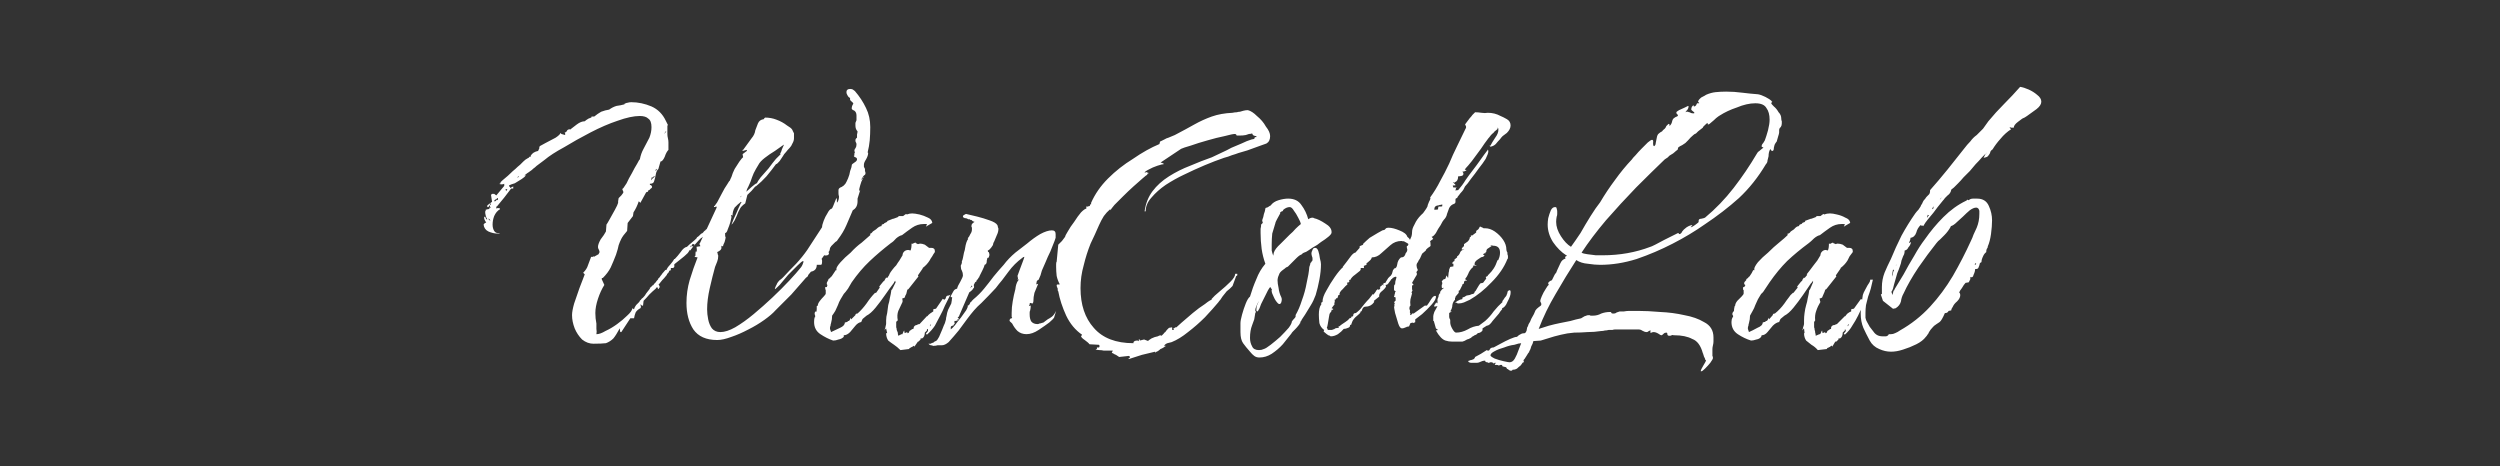 <svg version="1.2" xmlns="http://www.w3.org/2000/svg" viewBox="0 0 472 88" width="472" height="88">
	<rect x="0" y="0" width="472" height="88" fill="#333333" stroke="none"/>
	<title>template</title>
	<style>
		.s0 { fill: #ffffff } 
	</style>
	<path id="WanCodeLab" class="s0" aria-label="WanCodeLab"  d="m112.1 64.9q-1.2 0-2.2-0.8-0.9-0.9-1.4-2.1-0.5-1.3-0.5-2.5 0-0.8 0.4-2.2 0.5-1.4 1-2.9 0.6-1.5 1-2.6l-0.3-0.3q0.7-0.7 0.9-1.4l0.6-1.6h0.1q0.1 0 0.2 0 0.1-0.1 0.2-0.1 0.1 0 0 0.1l0.9-0.5q0.2-0.4 0.2-0.4 0-0.2-0.2-0.6-0.1-0.1-0.1-0.4 0-0.5 0.5-1.4 0.7-0.9 1-1.5l0.1-1.3q0.1-0.1 0.6-1 0.5-0.9 1-1.8 0.5-0.9 0.6-1.3v-0.3l0.1-0.6q0.1-0.1 0.5-0.5 0.4-0.5 0.4-0.6 0-0.1-0.1-0.3-0.1-0.2-0.1-0.3 0-0.1 0.1-0.1l0.1-0.1q0.1-0.1 0.6-0.9 0.4-0.9 1-1.9 0.5-1 1-1.8 0.4-0.8 0.5-0.8 0.2-1.1 0.7-2 0.6-1.1 1.1-2.1 0.4-1 0.4-2 0-1.2-0.6-1.6-0.5-0.5-1.6-0.5-1.7 0-4.2 0.9-2.4 0.8-5.1 2.2-2.7 1.4-5 2.8-2.4 1.3-3.7 2.4l-1.2 0.9q-0.3 0.2-0.6 0.5-0.3 0.2-0.6 0.5l-0.7 0.5q-0.2 0.1-0.4 0.3-0.2 0.1-0.3 0.2h0.3q-0.2 0.3-0.8 0.7-0.6 0.4-1.3 0.8-0.7 0.2-1.1 0.4l0.1 0.3h0.1v0.2l0.6-0.3v0.4h-0.4l-1.3 1.7-1.4 1.7h-0.1v0.4q0.1-0.1 0.2-0.1 0.2 0 0.3 0 0.2 0 0.2 0.2-0.7 0.4-1.1 1.3-0.3 0.8-0.3 1.6 0 0.7 0.3 1.2 0.3 0.5 1 0.4v0.1h-0.4q-0.8 0-1.7-0.4-0.8-0.4-0.9-1.3 0.1-0.2 0.3-0.3l0.2-0.1q-0.4-0.5-0.4-0.9 0-0.2 0.2-0.2l0.2 0.5h0.2q-0.2-0.3-0.3-0.7-0.1-0.4-0.1-0.7 0-0.1 0.1-0.2v-0.2l0.4-0.1q0.4 0 0.3-0.3h0.3l-0.2-0.2v-0.2q0-0.2 0.2-0.2v-0.2l-0.2 0.1v0.2l-0.3 0.4h-0.2v-0.3l0.1-0.1 0.8-0.6-0.2-1.3 0.2-0.2h0.4l0.4 0.3 1.5-1.8v-0.4q-0.2 0.1-0.4 0.1-0.1 0-0.2 0-0.3 0-0.3-0.1l0.2-0.1v-0.2q0.4-0.4 0.9-0.8 0.5-0.4 0.9-0.8 0.5-0.5 1-0.9 0.4-0.4 0.9-0.8 0.3-0.3 0.6-0.6 0.4-0.4 0.8-0.6l0.2-0.1q0 0 0.1-0.1 0-0.1 0.1-0.1h0.2v-0.2q0.4-0.7 1.4-0.9 0.1-0.3 0.2-0.4 0-0.3 0.1-0.5 0.2-0.1 1.1-0.6 1-0.5 1.9-1 0.9-0.6 0.9-0.9l0.2 0.2 0.7 0.2v-0.3q-0.1-0.2-0.1-0.2h0.1q0.2 0 0.4-0.4 0.2-0.2 0.5-0.2v0.1l1.3-1q0.8-0.6 1.5-0.6 0.2-0.2 0.7-0.5 0.6-0.2 0.6-0.3 0-0.1-0.1-0.1h0.6q0.6-0.5 1.3-0.9 0.8-0.3 1.5-0.4 0.7-0.5 1.4-0.7 0.8-0.1 1.5-0.3v-0.1q0.4-0.2 0.6-0.2 0.3-0.1 0.7-0.1 1.9 0 3.8 0.8 1.8 0.8 2.7 2.7l0.4 0.8q-0.1 0.1-0.1 0.2 0 0.1 0 0.2v0.5q0 0.4 0 0.8 0 0.4 0.1 0.8 0.1 0.4 0.1 0.8 0 0.4 0 0.8 0 0.5 0 0.6-0.4 0.4-0.7 1.3-0.4 0.9-0.8 0.9l-0.4 1.4q-0.4 0.4-0.5 1.1-0.1 0.6-0.3 1.2-0.1 0.5-0.8 0.5v0.2q0.4 0.1 0.4 0.4v0.1q-0.1 0.1-0.2 0.2-0.1 0-0.2 0.2-0.4 0.2-0.4 0.3 0 0.1 0.1 0.1l-0.4 0.1-1.1 2-0.3-0.3q-0.4 1.2-1 2.1l-0.1 0.7-1 1.3-0.1 1.5q-0.8 0.9-1.1 1.5-0.3 0.6-0.5 1.2-0.1 0.6-0.5 1.8-0.5 1.3-1 2.4-0.5 1-1.5 2-0.2-0.1-0.2 0.2l0.5 1.1q-0.7 1.1-1.2 2.6-0.5 1.5-0.5 2.7 0 1 0.2 2 0 0.5 0 1 0.1 0.5 0 1 0.7 0 1.7-0.6 1.1-0.5 2.2-1.3 1.1-0.8 1.9-1.6 0.9-0.8 1-1.4l0.3 0.2q0.1-0.4 0.4-0.8l0.6-0.6q0.1-0.3 0.3-0.4 0.1-0.2 0.4-0.4 0.4-0.4 0.6-0.8l0.7-0.9q0 0 0-0.1v-0.1h0.1l0.5-0.5v0.1q0.1-0.1 0.2-0.3 0.2-0.2 0.3-0.3 0.1-0.2 0.4-0.5 0.2-0.3 0.1-0.2v0.1-0.2h0.1q0.2-0.2 0.3-0.4 0.2-0.2 0.3-0.4l0.6-0.7q0.1-0.1 0.2 0 0.2-0.5 0.7-1 0.6-0.7 0.8-1.1h0.1q0.5-0.5 1.1-1.3 0.6-0.9 1.2-1 0.4-0.4 0.9-0.8 0.5-0.4 0.9-0.8l0.1-0.2q0.2-0.1 0.4-0.3 0.2-0.2 0.4-0.4h0.1q0.3-0.2 0.4-0.4 0.2-0.2 0.4-0.3l-0.1-0.1h0.1 0.1l1.9-4.1v-0.2l-0.5 0.1v-0.2h0.1q0.1-0.1 0.5-0.7 0.4-0.8 0.9-1.7 0.5-1 1-1.7 0.4-0.7 0.5-0.7 0-0.1 0.3-0.7 0.2-0.7 0.6-1.5 0.5-0.8 0.9-1.4 0.5-0.7 0.7-0.8l-0.1-0.6 0.8-0.6v-0.2q-0.1 0-0.4 0.1-0.1 0-0.4 0.1v-0.2h0.1l1.6-2.2q0.6-0.7 0.7-1.5 0.3-0.8 0.5-1.3 0.3-0.7 1.1-0.8l0.1-0.2h0.1v-0.1q1.2 0 2.2 0.4 1.1 0.4 2 1.1 0.1 0.1 0.3 0.2 0.2 0.1 0.3 0.2 0.4 0.3 0.5 0.7 0.1 0.1 0.1 0.2 0.1 0.1 0.1 0.2v0.9q0 0.5-0.3 1-0.2 0.5-0.5 0.8-0.4 0.4-0.7 0.8-0.4 0.4-0.6 0.8-0.2 0.3-0.6 0.9-0.5 0.6-0.7 0.6-0.8 1.1-1.8 2.3-0.9 1-2 1.9h-0.1q-0.7 0.9-1.5 1.6l-0.4 1.6-0.4 0.3q-0.1 0.1-0.4 0.4-0.1 0.1-0.5 0.9-0.3 0.8-0.7 1.6-0.4 0.7-0.6 0.8 0.4-1.1 0.9-2.1 0.4-1 0.9-2h0.1l-0.1-0.2-0.6 0.5-0.6 0.6q-0.4 0.7-0.4 1.5l-0.3-0.1v0.1q0.1 0.1 0.1 0.3 0 0.1-0.2 0.9-0.2 0.7-0.5 1.4-0.2 0.7-0.5 0.7v0.4q0 0.3 0.1 0.4 0 0.2-0.2 0.9-0.3 0.6-0.3 0.8h-0.1l-0.2-0.1q0 0.2 0 0.2v0.3q-0.1 0.4-0.8 0.7 0.1 0.2 0.1 0.4 0.1 0.2 0.1 0.3 0 0.6-0.2 1.1l-0.4 1q-0.5 1.8-1 4-0.5 2.2-0.5 4 0 0.9 0.2 1.9 0.2 1 0.7 1.7 0.6 0.7 1.6 0.7 1.2 0 2.8-0.9 1.7-1 3.5-2.5 1.8-1.5 3.5-3.1 1.8-1.7 3.2-3.2 1.4-1.5 2.2-2.5 0.1-0.1 0.3-0.5 0.2-0.5 0.2-0.6 0-0.1-0.1-0.1-0.2 0-1 0.8-0.8 0.8-1.8 1.8-0.9 1.1-1.6 1.9-0.8 0.8-0.9 0.8v-0.1q0-0.1 0.1-0.3 0.1-0.3 0.2-0.4 0.1-0.4 0.6-0.9 0.3-0.2 0.5-0.4 0.2-0.2 0.3-0.3 1.1-1.2 2.3-2.4 1.2-1.3 2.1-2.6l2.8-4.3q0-0.4 0.3-1.2 0.3-0.8 0.7-1.4 0.4-0.8 0.8-0.9 0.1 0 0.3-0.5 0.2-0.5 0.4-1 0.2-0.5 0.2-0.5 0.1 0.1 0.1 0.3 0 0.2 0 0.3v0.2q0 0 0.1 0 0 0 0 0 0.3-0.5 0.3-1.1-0.1-0.3-0.1-0.6 0-0.3 0-0.6 0-0.4 0.6-0.6 0.4-0.2 0.7-0.6 0.2-0.3 0.5-1 0.3-0.7 0.4-1.4 0.3-0.8 0.3-1v-0.1q0-0.2 0.5-0.5 0.5-0.3 0.5-0.6 0-0.3-0.3-0.4-0.3-0.1-0.3-0.3h0.1q0-0.3 0-0.4 0.1-0.2 0.1-0.3-0.1-0.1-0.1-0.2 0-0.3 0.2-0.5 0.2-0.3 0.2-0.7 0-0.3-0.1-0.4-0.1-0.1-0.1-0.4 0-0.3 0.3-0.5 0-0.3 0-0.6 0.1-0.4 0.1-0.6-0.4-0.4-0.4-1.1 0-0.3 0-0.5 0.1-0.3 0.2-0.5 0-0.2 0-0.5 0-0.2 0-0.4 0-0.6-0.4-0.9-0.5-0.2-0.5-0.4 0-0.5 0.3-0.9 0-0.2-0.4-0.5-0.3-0.2-0.2-0.6-0.3-0.1-0.5-0.5-0.2-0.3-0.2-0.6 0-0.6 0.7-0.6 0.3 0 0.5 0.1 0.3 0.2 0.4 0.3 1.3 1.5 2.1 3.2 0.8 1.6 0.8 3.6 0 1.3-0.1 2.5-0.1 1.1-0.4 2.3 0.1 0 0.1 0.1 0 0.5-0.4 1.2-0.4 0.6-0.4 1 0 0.2 0 0.4 0.1 0.2 0.2 0.4 0 0.2 0 0.4 0.1 0.2 0.1 0.4 0 0.2-0.1 0.3-0.2 0.1-0.4 0.4-0.2 0.3-0.3 0.5 0.1 0 0.1 0 0.1-0.1 0.2-0.1-0.3 0.4-0.5 1.2-0.2 0.7-0.2 0.9v0.1q0 0 0.1 0l0.1-0.1-0.5 1.6q0 0.1 0 0.5 0 1.2-0.9 1.7l-1.2 2.8q-0.6 1.4-1.6 2.7-0.1 0.1-0.2 0.3-0.2 0.1-0.3 0.2l-0.6 0.6-0.2 0.2q0 0.1-0.2 0.3 0 0.2-0.1 0.5 0 0.1-0.2 0.3 0 0.1 0.1 0.1v0.1q0 0.3-0.3 0.4-0.3 0.1-0.6 0l-0.5 0.7q0.1 0.1 0.1 0.3 0 0.1 0 0.2 0 0.7-0.3 0.6h-0.6-0.1q0 1.1-1.1 1.3l-0.5 0.6q-0.1 0.4-0.4 0.5-1.4 1.6-2.8 3.2-1.5 1.5-3 3-0.7 0.8-2.1 1.8-1.4 1-3 1.8-1.7 0.9-3.2 1.4-1.6 0.6-2.7 0.6-3.1 0-4.5-2-1.3-2-1.3-5 0-2.2 0.6-4.3 0.7-2.3 1.5-4.3l-0.6-0.1 0.1-0.1q0.1-0.1 0.1-0.2 0-0.2 0-0.3 0-0.3 0.1-0.5l0.1-0.1v0.3h0.1l-0.1-1 0.7-0.1v-0.1l-0.2-0.4h0.1l0.6-1.3q-0.2 0.2-0.4 0.3-0.2 0.2-0.4 0.4l-0.9 1 0.1-0.3h-0.4l-0.1 0.3h-0.2l-0.1 0.3 0.2-0.2h0.4q-0.1 0.1-0.3 0.4-0.2 0.3-0.3 0.4l-0.1-0.1-0.1 0.2q-0.2 0.4-0.6 0.7-0.3 0.3-0.7 0.6l-1.5 1.2v0.5l-0.2 0.2h-0.4l-0.1 0.2 0.1 0.2-0.3 0.1q-0.1 0.1-0.1 0.2-0.1 0.1-0.1 0.2-0.3 0.2-0.3 0.4-0.1 0.1-0.5 0.6-0.4 0.4-0.7 0.8-0.3 0.4-0.4 0.5h0.1l0.2 0.5h-0.2v0.2l-0.2 0.1v-0.3h-0.3l-0.1 0.2q-0.6 0.5-1.2 1.1-0.5 0.6-1.1 1.2l-0.1 0.9q-0.2 0.1-0.4-0.2h-0.1q0.1 0.4 0.1 0.4 0 0.2-0.1 0.3-0.6 0.3-0.9 0.8-0.2 0.5-0.3 1.1h-0.7l-1.7 2.6h-0.2l-0.1-0.7q-0.7 1.3-1.2 1.9-0.6 0.6-1.4 0.9-0.8 0.1-2.3 0.1zm13.4-39.7l0.3-0.4h-0.1q-0.1 0.1-0.2 0.3-0.1 0.1 0 0.1zm15.4 11l1-0.9q0.8-0.7 1-0.7 0.1-0.3 0.7-1.1 0.7-0.8 1.5-1.7 0.8-1.1 1.4-1.8 0.7-0.7 0.9-0.9-0.1 0-0.1-0.1 0 0 0.2-0.4 0.1-0.4 0.3-0.8 0.2-0.4 0.2-0.5-0.7 0.5-1.7 1.2-1 0.6-1.9 1.3-0.9 0.7-1.2 1.3-0.5 0.8-0.9 1.6-0.3 0.7-0.6 1.6v-0.1 0.1q-0.2 0.5-0.4 0.9-0.3 0.5-0.4 1zm-17-4.3l-0.2 0.3h0.2l0.1-0.3zm-26.1 1.4l-0.1 0.3q0.2-0.2 0.3-0.3-0.1 0-0.2 0zm25.2 0.7h0.1v-0.2l0.6-0.5h-0.3l-0.1 0.2h-0.2q-0.1 0-0.1 0.1 0 0.1 0 0.2v0.1q0 0.1 0 0.1zm40.1-0.5l-0.3 0.3q0.1-0.3 0.2-0.3 0.1 0 0.1 0zm-67.5 2.4v0.2q0.1-0.1 0.1-0.1 0-0.1 0-0.1 0-0.1 0.1-0.2h-0.2q0 0.1-0.2 0.1v0.1zm44.1 1.4l0.3-0.3h-0.1q-0.1 0.1-0.2 0.3zm-46.4 0.7h0.1q0.2 0 0.3-0.1-0.1 0-0.1-0.1 0.4 0 0.4-0.1v-0.2q0 0 0-0.1h-0.2v0.2q-0.2 0-0.3 0.1-0.2 0.1-0.2 0.3zm-0.8 3.6h0.1l-0.2-0.2-0.2-0.2q0-0.1 0.1 0.3 0.1 0.1 0.2 0.1zm79.1 24.3l-1.6 0.2q-0.6-0.6-1.2-1-0.6-0.4-1.1-0.8-0.4-0.6-0.4-1.4h0.2l-0.2-0.9-0.2 0.2-0.1 0.2q0.1-0.3 0.1-0.4 0.1-0.2 0.1-0.4 0.1-0.3 0.1-0.5 0-0.3 0-0.6 0-0.7 0.2-1.4 0.1-0.8 0.2-1.5 0.2-0.6 0.3-1.3 0.2-0.8 0.3-1.6h0.1l0.7-1.4-0.1-0.3q-0.1 0.2-0.2 0.3 0 0.1-0.1 0.2-0.7 0.9-1.6 2.2-0.9 1.3-1.8 2.4-0.9 1.1-1.7 1.5-0.4 0.3-0.6 0.5-0.2 0.1-0.4 0.7-0.6 0.1-1.1 0.7-0.5 0.6-1 1.2-0.6 0.6-1.2 0.6v0.3q-0.4 0.4-1 0.5-0.5 0.2-1 0.2-1.2-0.4-2.4-1.2-1.2-0.8-1.2-2.3 0-0.5 0.1-0.9h0.1v-0.3q-0.1-0.2-0.1-0.5 0.1-0.3 0.2-0.3l0.1 0.1q0.1-0.2 0.1-0.6 0-0.4 0-0.5l0.2-0.1q0-0.4 0.4-0.9 0.3-0.4 0.7-0.8 0.4-0.4 0.4-0.6 0 0 0-0.1 0-0.3 0-0.5-0.1-0.2-0.1-0.4v-0.2h0.3l0.1-0.3v-0.1q-0.1-0.1-0.1-0.2v-0.1q0-0.2 0.1-0.3l0.1-0.2q0-0.1 0.1-0.1v-0.2l0.3-0.2q0.2-0.3 0.3-0.3 0.5-0.7 0.8-1.2h0.2l0.1 0.1q-0.1-0.1-0.2-0.2 0 0 0-0.1 0-0.4 0.8-1.3 0.8-0.9 1.9-1.8 1-1.1 2.1-1.9 1-0.9 1.6-1.4v-0.3h0.1q0.2-0.1 0.4-0.4 0.3-0.2 0.6-0.4 0.6-0.6 1-0.6l0.1-0.3 0.3-0.1q0.1 0 0.1-0.1 0.1-0.1 0.2-0.1 0.1-0.1 0.1-0.1 0.1 0 0.1 0l0.1-0.1h0.1v-0.1q0 0 0 0 0-0.1 0.1-0.1l1-0.4h0.1l0.8-0.3 0.2-0.2h0.8l0.4-0.3 0.1-0.1v0.1l0.1-0.1 0.1 0.1q0.5-0.2 1-0.2 0.5 0 1.4 0.2 0.8 0.2 1.6 0.6 0.7 0.3 0.8 0.9v0.1l-1.2 0.7q0.1-0.3 0.2-0.3v-0.1q0-0.1-0.2-0.1h-0.4q-1.2 0-2.2 0.7-1 0.7-1.9 1.4-0.5 0.1-1.1 0.6-0.5 0.6-1 0.9-2.2 1.7-4 3.4-1.8 1.7-3.4 4-0.3 0.5-0.7 1.2-0.5 0.7-0.8 1-0.3 0.5-0.6 1-0.3 0.5-0.5 1.1-0.3 0.6-0.5 1.1-0.3 0.5-0.6 0.9 0 0.7-0.2 1.4-0.1 0.3-0.1 0.5-0.1 0.2-0.1 0.4 0 0.1 0 0.2l0.2 0.6q0.7-0.3 1.7-0.8 0.9-0.4 0.9-1 0.4-0.1 0.4-0.1h0.1v-0.1q0.1-0.1 0.2-0.1h0.1l0.2-0.3v-0.3l0.2 0.3 0.8-0.8q0-0.3 0.4-0.3 0.9-0.8 1.7-1.9 0.4-0.6 0.8-1.1 0.4-0.5 0.8-0.9h0.2l0.7-1-0.1-0.2 0.8-1h0.1q0.2-0.4 0.4-0.7l0.2 0.1 0.4-0.6v-0.1q0.2-0.4 0.6-0.9 0.3-0.4 0.7-0.8 0.3-0.5 0.6-0.9 0.3-0.5 0.6-1 0-0.4 0.3-0.7 0.3-0.3 0.8-0.3l0.4 0.1q0.2-0.4 0.2-1.3 0.3 0.1 0.4-0.1 0 0 0.4-0.1v0.1l0.4 0.2q0.3-0.1 0.4-0.1 0.4 0 0.9 0.2 0.4 0.3 0.8 0.6 0 0.1 0 0 0 0 0.1 0h0.3q0.7 0 0.7 0.6v0.2q-0.3 0.4-0.5 0.8-0.3 0.4-0.5 0.8-0.5 0.8-1.3 1.4v0.1l-0.9 1.3 0.1 0.2-1.9 2.4-0.2 0.1q-0.1 0.4-0.2 0.8-0.2 0.3-0.3 0.7l-0.5 0.2q0.1 0.1 0.1 0.3 0 0.2 0 0.3-0.4 0.8-0.8 1.7-0.3 0.8-0.1 1.8-0.2 0.1-0.3 0.3 0 0.2 0 0.4 0 0.3 0 0.6 0.1 0.2 0.1 0.5 0.1 0.2 0.2 0.5 0 0.3 0.1 0.6l0.6-0.3h0.2v-0.1l0.1-0.2q0-0.1 0.2-0.4l0.1 0.5 0.5-0.2v0.2h0.1q0.2 0 0.3-0.4 0.2-0.1 0.3-0.2 0.2-0.2 0.4-0.2l0.1-0.1v-0.1q0-0.3 0.4-0.5 0.2 0 0.3-0.1 0.2-0.1 0.3-0.1h0.1l1.4-1.5h0.1q0.1-0.2 0.5-0.5 0.4-0.3 0.6-0.4v-0.4l0.4-0.1h0.1l1.3-1.9q0 0.1 0.1 0.1 0.1 0 0.2 0.1 0 0 0.2-0.2 0.1-0.2 0.1-0.3 0.1-0.1 0.1-0.2 0.2-0.1 0.4-0.1 0.2-0.1 0.3-0.1 0.1-0.1 0.1-0.2-0.6 1.2-1.1 2.2-0.4 1-0.9 1.9-0.5 1-1 1.9-0.6 0.9-1.5 1.7l-0.2-0.2 0.4-0.5v-0.4l-0.2 0.1v0.2l-0.4 0.4q0 0.8-0.5 1.1h-0.2-0.1v0.2l-0.4 0.4h-0.1l-0.7 1v-0.2h-0.1q-0.1 0.1-0.3 0.2-0.1 0-0.2 0.1-0.3 0.1-0.4 0.3zm4-4.4l0.1 0.1q0-0.1 0-0.2l0.1-0.2-0.2 0.1h0.1l-0.2 0.3zm0.7 3.8h-0.2q0-0.1-0.2-0.1 0 0-0.2 0 0-0.1-0.2-0.1-0.1-0.1-0.2-0.2h0.4q0.1-0.1 0.2-0.1 0.2-0.1 0.3-0.1 0.3-0.3 0.5-0.3 0.3-0.2 0.6-0.8 0.3-0.7 0.6-1.4 0.3-0.8 0.5-1.2l0.2-0.7q0-0.3 0.1-0.6 0.1-0.7 0.3-1.2 0.3-0.6 0.6-1.2 0 0 0.1-0.6 0-0.4 0.1-0.5-0.1 0-0.1-0.1h-0.1q-0.1 0-0.1 0 0-0.1 0-0.1v-0.1l0.5-0.9q0.2-0.4 0.7-0.5 0.1-0.5 0.6-1.3 0.5-0.9 0.5-1.2 0-0.5-0.2-0.9-0.2-0.3-0.2-0.8 0-0.1 0-0.2 0.1-0.1 0.1-0.2 0.1-0.2 0.1-0.3 0-0.1 0-0.3 0.1-0.1 0.2-0.6 0.1-0.5 0.2-1 0.2-0.6 0.2-0.8 0.2-1.3 0.6-1.8l-0.1-0.1q0.3-0.3 0.5-0.8 0.3-0.4 0.3-0.9 0-0.2 0-0.3-0.1-0.2-0.1-0.3 0-0.3 0.2-0.5 0.2-0.2 0.4-0.3-0.4-0.1-0.5-0.3-0.1-0.1-0.4-0.1v-0.3q0 0 0 0.1 0 0.1-0.1 0.1 0.1 0 0 0h-0.2q-0.1-0.1-0.2-0.1 0 0-0.2-0.1-0.1 0-0.2 0-0.1 0-0.2-0.1-0.2 0-0.2-0.3 0-0.1 0.2-0.2 0.3-0.2 0.4-0.2 0.9 0.2 2.1 0.5 1.2 0.3 2.3 0.7 1.2 0.4 1.5 0.9 0.1 0.2 0.1 0.4 0.1 0.2 0.1 0.3 0 0.6-0.3 1.2l-0.5 1.2q-0.2 0.3-0.2 0.5 0 0.2-0.4 0.7-0.3 0.4-0.6 0.5 0 0 0 0.1 0 0 0 0 0 0.1 0.1 0.2 0.2 0 0.1 0.1 0.1 0.2 0.1 0.4 0 0.2-0.1 0.4 0 0.2-0.3 0.2 0 0.1 0 0.1-0.1 0.3-0.1 0.4v0.1q0 0.6-0.4 0.7-0.1 0.4-0.4 1-0.4 0.8-0.6 1.2 0 0.2-0.1 0.2l-0.1 0.1q0 0.2-0.3 0.4 0 0.1-0.1 0.3-0.1 0-0.2 0.1-0.1 0.2-0.2 0.4-0.1 0.1 0 0.4v0.1q0 0.2-0.1 0.2-0.1 0.2-0.3 0.4-0.2 0.2-0.5 0.4l-1.9 4.4q0 0.2-0.3 0.3l0.3 0.4h-0.4l0.2 0.2h-0.3v0.1h-0.2q0 0-0.2 0v0.4h0.1l-0.3 0.4v0.1h-0.2q-0.2 0.1-0.2 0.1-0.1 0.1-0.1 0.2 0 0.4 0 0.4 0.3-0.2 0.8-0.8 0.5-0.7 1.1-1.4 0.6-0.8 1-1.4 0.4-0.7 0.3-0.9 0.3 0 0.5-0.6 0.2-0.1 0.3-0.3 0.1-0.1 0.3-0.3 1.1-0.9 2-2 0.9-1.1 1.8-2.3 0.9-1.1 1.9-2.2 0.9-1.2 2.2-2.3 1-0.8 2.2-1.7 1.3-1.1 2.5-1.8 1.3-0.7 2.2-0.7 0.7 0 0.7 0.7 0 0.3 0 0.7-0.1 0.3-0.2 0.6-0.4 1-0.8 2-0.5 1-0.9 2-0.4 0.9-0.7 1.6-0.2 0.9-0.6 1.7-0.2 0.1-0.3 0.2 0 0.1-0.1 0.2 0 0 0 0.2 0 0.1-0.1 0.3l0.4-0.1q-0.4 0.9-0.7 1.7-0.2 0.8-0.2 1.6 0 0.2-0.1 0.3v0.1q-0.3 0-0.4-0.1-0.1 0-0.2 0.1 0 0.1 0 0.2-0.1 0.1-0.1 0.2 0 0.1-0.1 0.1l0.4-0.1q0 0.5-0.1 0.9-0.1 0.2-0.1 0.4 0 0.1 0 0.4 0 0.8 0.3 1.3 0.4 0.5 1.2 0.5 0.2 0 0.3-0.1h0.1q0.3-0.1 0.7-0.2 0.4-0.3 0.8-0.6 0.4-0.2 0.8-0.5 0.4-0.3 0.8-1.1-0.3 1-0.4 1.3-0.1 0.2-0.9 0.9-0.8 0.6-2 1.4-1.2 0.8-2.3 0.8-1 0-1.7-0.6-0.6-0.6-1-1.4l-0.2-0.2q-0.3-0.2-0.3-0.4 0-0.2 0.1-0.2v-0.1l0.3-0.1 0.1-0.1q-0.1-0.1-0.1-0.2 0-0.1 0-0.3v-0.4q0-1.1 0.2-2.2 0.2-1.2 0.5-2.3 0.1-1 0.5-1.6l0.2-0.2h-0.3l0.1-0.2-0.1-0.5q0.1-0.3 0.4-1.1 0.3-0.8 0.6-1.6 0.3-0.8 0.3-0.9-0.2 0-0.4 0.2-1.5 1.1-2.6 2.6-0.6 0.8-1.2 1.6-0.6 0.7-1.2 1.5-1.3 1.4-2.7 2.8-0.8 0.7-1.4 1.4-0.6 0.7-1.2 1.5l-1.7 2.3q-0.9 1.1-1.9 2.2-0.7 0.6-1.3 0.6-0.4 0-0.8 0-0.3 0.1-0.7 0.1zm6.9-10.9q0.2-0.3 0.4-0.3l-0.2-0.2q0 0.1-0.1 0.3-0.1 0.1-0.1 0.2zm29.9 13.4v-0.2h0.2v-0.2q0-0.2-0.2-0.2l-1.8 0.2q-0.1-0.1-0.3-0.2-0.2-0.1-0.3-0.2-0.3-0.1-0.4-0.2-0.2-0.1-0.4-0.2l0.2-0.4h-0.2q-0.4 0-0.8 0-0.3 0-0.7 0-0.4-0.1-0.8-0.1-0.3 0-0.7-0.1v-0.1h0.2v-0.3q0.1 0 0.4 0 0.1-0.1 0.1-0.3l-0.1-0.2-1.8-0.1q-0.2-0.3-0.9-0.8-0.6-0.4-0.7-0.7l0.2-0.3q-1.9-1.3-3-3.6-1.1-2.4-1.5-4.6-0.1-0.1-0.1-0.2 0-0.2 0-0.3-0.2-0.4-0.2-0.6 0-0.2 0.2-0.2 0 0 0 0 0.1 0.1 0.1 0.1v-0.1h0.3q-0.4-0.7-0.6-1.6-0.1-0.9-0.1-1.7v-0.5q0-0.4 0.1-0.5l0.3-3.2q0.4-0.4 0.7-0.7 0.3-0.4 0.6-0.8 0-0.2 0.5-1 0.5-0.9 1.2-1.8 0.7-1.1 1.3-1.8 0.7-0.7 1-0.7v-0.3q0-0.2 0.2-0.1 0.2 0.1 0.2-0.1 0.3 0.1 0.3-0.2 0-0.2 0.1-0.1h0.1v-0.3q1.1-2.5 3.2-4.6 2.1-2.1 4.7-3.7 2.6-1.8 5-2.8 0.1-0.4 0.1-0.4 0-0.1 0.3-0.2 0.2-0.1 0.6-0.3 0.3-0.2 0.7-0.3l1.2-0.5q2.1-1.1 3.7-2 1.6-0.9 3.3-1.5 1.7-0.6 3.9-0.7 0.4-0.1 0.8-0.1 0.3-0.1 0.6-0.1 0.4-0.1 0.7-0.2 0.4-0.1 0.8-0.1 0.8 0.2 1.7 1.1 1.1 0.9 1.7 2 0.8 1 0.8 1.8 0 1-0.7 1.4-0.3 0.1-1.4 0.5-1.1 0.4-2.2 0.8-1.1 0.3-1.7 0.5-0.5 0.2-1.2 0.4-0.7 0.3-1.5 0.5-3.5 1.2-7.6 3.2-1.7 0.8-3.4 1.9-1.6 1.1-2.7 2.4-1.1 1.2-1.1 2.6h-0.2q0.3-2.2 1.5-3.8 1.2-1.6 3.1-2.8 1.9-1.2 4-2 2.1-0.9 4.1-1.6 0.9-0.4 1.9-0.9 0.9-0.4 1.8-0.9 1-0.4 1.9-0.8 1-0.5 2-0.8 0.1 0 0.1 0 0.1 0 0.3-0.1 0.1-0.1 0.1-0.3h0.3v-0.2q-0.2 0-0.5-0.1-0.2-0.1-0.3-0.4-0.3 0.1-0.6 0.1-0.3 0.1-0.6 0.2-0.5 0.1-1.2 0.1-0.1 0-0.4 0-0.2 0-0.2-0.2-0.1-0.1-0.3-0.1-0.4 0-1.9 0.4-1.5 0.3-3.2 0.8-1.8 0.5-3.2 1-1.4 0.4-1.8 0.6l-3.9 2.6q0.2 0 0.3 0.1 0.3 0 0.3 0.2-0.3 0-1.2 0.3-0.9 0.3-1.6 0.7-0.8 0.4-0.8 0.6l0.4-0.1q0.1 0 0.1 0.1h0.2v0.2h-0.2v0.2q-0.1 0-0.9 0.7-0.7 0.6-1.7 1.5-1 0.9-2 1.9-0.9 0.9-1.6 1.6-0.7 0.8-0.7 1l-0.1-0.2q-0.7 0.6-1.2 1.3-0.5 0.8-0.9 1.7-0.4 0.9-0.8 1.8-0.4 0.9-0.8 1.7-0.8 2-1.3 4.1-0.6 2.1-0.6 4.3 0 4.7 2.5 7.5 2.5 2.9 7.5 2.9v-0.2q0.2-0.3 0.7-0.3 0.2 0 0.2 0.1h0.1v-0.3h0.2v0.2l0.8-0.2 0.8 0.3v-0.1q0.1-0.1 0.6-0.4 0.6-0.3 1.2-0.4 0.5-0.3 0.7-0.1 0.2-0.2 0.4-0.4 0.1-0.2 0.3-0.3 0.2-0.3 0.3-0.4 0.2-0.2 0.4-0.4l0.6-0.1v0.5h0.3v-0.2h-0.2q0.3-0.1 0.5-0.3h0.2q0.1-0.1 1-0.9 0.9-0.8 2.1-1.8 1.2-1 2.3-1.7 1-0.8 1.3-0.8l-0.1-0.1q0.5-0.6 1.6-1.5 1.1-0.9 2-1.8 0.9-0.9 0.9-1.5h0.4v0.2q0 0.2-0.2 0.2l-0.7 1.9-0.5 0.5-0.6 0.5q-0.4 0.5-0.8 1-0.2 0.3-0.4 0.6-0.2 0.2-0.4 0.5-1 1.2-2.5 2.8-1.5 1.5-3.2 2.8-1.6 1.3-3.1 1.9l-0.8 0.2q-0.5 0.2-0.6 0.5h0.4q-0.3 0.1-0.5 0.3-0.3 0.2-0.6 0.3-0.2 0.2-0.5 0.4-0.3 0.1-0.5 0.3v-0.2q-1.3 0.3-2.5 0.6-1.3 0.4-2.5 0.8zm24.7-0.3q-0.6 0-1-0.3-0.4-0.3-0.8-0.8-0.8-0.9-1.3-1.6-0.5-0.7-0.5-2.1v-1.7q0-0.5 0.3-1.6 0.3-1.1 0.7-2.1 0.4-1 0.8-1.3 0.5-1.7 1.2-3.3 0.6-1.6 1.7-2.9-0.5-1.4-0.7-2.8-0.2-1.5-0.2-3 0-0.4 0-0.8 0.1-0.4 0.1-0.8l0.2-0.2 0.1-0.1v-0.2q-0.1-0.1-0.1-0.2 0-0.2 0.2-0.7 0.1-0.6 0.3-1.1 0.1-0.5 0.1-0.5 0-0.2 0.3-0.2l0.2-0.1q0.1-0.1 0.3-0.2l0.2-0.1q0.5-0.7 1.5-1 1-0.3 1.8-0.3 1.7 0 2.5 1.2 0.9 1.2 1.3 2.7 0.4-0.3 0.8-0.3 0.2 0 0.3 0.1 0.9 0.2 2.1 1 1.2 0.7 1.2 1.6v0.1q0 0.3-0.6 0.8-0.6 0.5-1.4 1-0.7 0.6-1.5 1-0.7 0.5-0.9 0.6-0.4 0.3-0.8 0.4-0.3 0.1-0.4 0.3-0.2 0.1-0.4 0.2-0.3 0.2-0.6 0.5-0.2 0.2-0.5 0.5l-0.5 0.5q-0.2 0.2-0.3 0.3-0.1 0.1-0.3 0.3-0.1 0.1-0.4 0.2-0.2 0.2-0.5 0.4-0.7 0.5-0.8 0.9 0 0-0.2 0.5-0.1 0.4-0.1 0.6 0 0.6 0.2 1.5 0.1 0.9 0.5 1.7 0.2 0.4 0 1-0.2 0.5-0.6 0.2-0.5-0.5-0.8-1.2-0.4-0.8-0.4-1.1-0.1-0.1 0-0.2 0.1 0 0-0.2l-0.1-0.1q0 0 0-0.1 0 0-0.2-0.2-0.4 0.5-0.9 1.6-0.5 1-0.8 1.6l-0.3 0.8q-0.3 0.6-0.4 0.6-0.2 0-0.2-0.3 0-0.4 0.1-0.8l0.4-0.9q-0.3 0.5-0.5 1-0.2 0.5-0.2 0.7v0.1 0.1q0 0 0.1 0.1v0.2q-0.1 0-0.1 0.1-0.1 0.6-0.2 1.2-0.2 0.6-0.4 1.1-0.4 1-0.4 2.4 0 0.9 0.4 1.6 0.3 0.7 1.3 0.7 0.5 0 0.9-0.2 0.4-0.1 1.3-0.8 0.9-0.7 1.8-1.5 0.9-0.9 1.6-1.7 0.6-0.8 0.6-1.2 0.2-0.3 0.5-0.6 0.3-0.3 0.2-0.6 0.7-1.2 1.2-2.8 0.6-1.6 0.9-3.3 0.4-1.7 0.5-3 0.2-0.5 0.2-0.7 0.1-0.2 0.2-0.2v-0.1q0.2-0.1 0.2-0.3 0-0.2 0-0.3 0-0.2-0.1-0.4-0.1-0.3-0.1-0.6 0-0.2 0.2-0.6 0.1-0.4 0.5-0.4 0.4 0 0.6 0.6 0.2 0.6 0.3 1.4 0.2 0.7 0.2 1.1 0 1.3-0.3 2.9-0.3 1.6-0.7 2.9-0.4 1.1-0.9 1.9-0.5 0.8-1.1 1.8l-0.6 0.9-0.2 0.4q-0.1-0.1-0.1 0.2 0 0.2-0.1 0.2-0.1 0-0.1 0.2 0 0-0.1 0.1-0.3 0.4-0.7 0.8-0.2 0.2-0.4 0.4-0.2 0.2-0.3 0.4-0.7 0.9-1.6 2-0.9 1-2.1 1.8-1.1 0.7-2.3 0.7zm2.6-19.2v-0.1l0.1-0.5q0.2-0.7 1.3-1.7 1.1-1.1 1.7-1.7 0.6-0.5 1.1-1.1 0.5-0.5 1-0.9-0.1-0.5-0.5-1.2-0.4-0.8-0.8-1.3-0.4-0.7-0.8-0.7-0.6 0-1.2 0.5l-0.1 0.2q0 0.1-0.2 0.1l-0.3 0.2q0 0.1 0 0.1v0.1q-0.3 0.5-0.6 1.1-0.1 0.2-0.2 0.4-0.1 0.2-0.1 0.3-0.3 1-0.6 2-0.1 1-0.1 2 0 0.6 0 1.2 0.1 0.5 0.3 1zm10.9 15.2q-0.2 0-0.2-0.1-0.3-0.1-0.3-0.1l-0.2-0.1v-0.1h-0.1l-0.6-0.5 0.1-0.3q-0.7-0.5-0.9-1.3-0.1-0.9-0.1-1.6 0-0.6 0.1-1.1 0.1-0.5 0.4-0.9l-0.1-0.2 0.3-0.2v-0.1q0-0.8 0.7-2 0.7-1.3 1.6-2.6 0.9-1.3 1.6-1.9h-0.1q0.2-0.3 0.7-0.9 0.5-0.7 0.9-1.2 0.5-0.6 0.8-0.6l0.8-0.9v-0.3l0.2-0.1 0.5-0.2-0.1-0.1q0.6-0.6 1.3-1.2 0.8-0.5 1.5-0.9l0.9-0.5 0.4-0.1 0.2-0.2q0.1-0.2 0.6-0.2 0.8 0 2 0.5 1.3 0.5 1.5 1.2 0.4 0.3 0.5 0.6 0.2-0.4 0.3-0.7 0.1-0.4 0.1-0.8 0-0.6 0.4-1.3l0.1-0.2q0.4-0.9 1.2-1.7 0.4-0.3 0.7-0.8 0.3-0.4 0.5-0.8 0-0.2 0.3-0.9 0.4-0.7 0.2-0.8 1.1-1.5 1.9-3.1 0.9-1.6 1.7-3.3 0.7-1.7 1.5-3.3 0.8-1.7 1.6-3.3 0.1-0.1 0.1-0.3 0-0.2-0.1-0.3 0-0.1-0.1-0.2l0.9-1.2q0.3-0.3 0.5-0.6 0.3-0.3 0.5-0.5 0.6 0 1.2 0.1 0.7 0.1 1.2 0 1.3 0 2.4 0.6 0.5 0.2 1.2 0.6 0.7 0.4 0.7 1.2 0 0.7-0.7 1.4-0.4 0.3-0.8 0.6-0.3 0.3-0.5 0.6-0.4 0.4-0.8 0.9-0.4 0.4-1 0.5l-0.2-0.2h0.2q0.3-0.6 0.9-1.5 0.6-0.8 0.6-1.5 0-0.3-0.1-0.4l-0.1 0.1 0.1 0.1q-0.3 0.3-0.6 0.5-0.2 0.3-0.5 0.5-0.3 0.3-0.5 0.6-0.2 0.2-0.4 0.5-0.4 0.5-1.2 1.7-0.8 1.1-1.7 2.3-0.8 1-1.2 1.4l-0.1 0.2h-0.1q0.1 0.1 0.4 0.1-0.3 0.3-0.8 0.3 0.2 0.2 0.2 0.4 0 0.3-0.3 0.4-0.4 0.1-0.7 0.1 0 0.9-0.6 1.1-0.1 0.1-0.1 0.1-0.1 0-0.1-0.1h-0.2q0.2 0.1 0.3 0.3 0.2 0.1 0.2 0.2h-0.1l0.1 0.1h-0.2q-0.4 0-0.3 0.1l0.1 0.3h0.3q0.3 0 0.4 0.1h-0.2l-0.1 0.5q0.1-0.1 0.5-0.1 0.8-0.9 1.4-1.9 0.7-1 1.4-1.9 0.7-0.9 1.4-1.9 0.7-1 1.4-1.9v-0.1q0.1 0.1 0.1 0.4 0 0.4-0.5 1.4-0.5 0.8-1.3 1.8-0.7 1-1.5 2-0.6 0.9-1.1 1.4-0.1 0.2-0.3 0.6-0.2 0.3-0.4 0.5-0.2 0.2-0.4 0.5-0.3 0.3-0.4 0.6-0.3 0-0.3 0.3v0.4q0 0.3-0.3 0.4-0.6 0.2-0.9 0.8-0.2 0.5-0.4 1.1-0.1 0.6-0.6 1.1-0.2 0.2-0.6 1-0.5 0.7-0.9 1.5-0.5 0.7-0.8 0.7l0.3 0.4q-0.6 0.4-0.6 0.5 0.1 0.1 0.1 0.8 0 0.1-0.5 0.4-0.4 0.3-0.4 0.5l-0.7 0.6q-0.2 0.5-0.4 0.9-0.3 0.4-0.4 0.7-0.5 0.5 0 1.5-0.4 0.4-0.2 0.6 0.1 0.2-0.2 0.6l-0.7 1.2 0.3 0.4-0.3 0.1v0.6q0 0 0 0 0 0.3 0.1 0.3l-0.2 0.4 0.1 0.2-0.3 1.1q-0.1 0.5 0 1.2-0.2 0.1-0.2 0.6 0 0.2 0.1 0.2v0.6q0.1 0 0.1 0.2l-0.1 0.1 0.1 0.1q0.2-0.1 0.3-0.2 0-0.2 0.3-0.1l2.1-1.5h0.4q0.4-0.5 0.8-1.2 0.5-0.8 0.9-0.6 0.1 0.6-0.8 1.6-0.8 0.9-1.8 1.8-1 0.8-1.3 1v0.5q0 0.1-0.2 0.1-0.1 0-0.1 0.1-0.2-0.1-0.3-0.1-0.1 0.1-0.3 0.1l-0.3 0.7-0.1-0.1q-0.1 0.1-0.3 0.1-0.1 0.1-0.2 0.1-0.4 0.2-0.7 0.2-0.4 0-0.7-0.9-0.3-0.9-0.6-2-0.2-1-0.2-1.2l0.1-0.1q-0.1-0.3 0-0.4 0.1-0.2-0.1-0.3l0.2-0.3h0.1v-0.5q0-0.3-0.3-0.2v-0.1l0.1-0.3v-0.1l0.1-0.3v-0.1q0-0.1 0-0.1 0.1 0 0.2-0.1h-0.1l-0.3-0.2q0-0.2 0-0.6 0-0.5 0.2-0.5 0-0.6 0.2-1.1 0.2-0.5-0.3-0.3l-0.4 0.2q0 0.2-0.2 0.2-0.1 0.2-0.5 0.7-0.2 0.4-0.6 0.4 0 0.1 0.1 0.2 0 0.3-0.7 0.9-0.7 0.5-0.6 1.1l-1 0.8 0.1 0.1h-0.1v0.2q-0.6 0.8-1.6 0.8-0.4 0-0.6 0.5-0.1 0.5-0.5 0.5l0.2 0.1q-0.4 0.4-1 0.9-0.6 0.6-0.7 1.2l-0.1-0.1 0.1 0.2-0.3 0.2q0 0.4-0.4 0.5-0.4 0.2-0.8 0.2-0.4 0.5-1.1 1-0.7 0.4-1.3 0.4zm19.5-23.9h0.1q0.6 0 0.6-0.1 0-0.3 0.1-0.5h0.4q0.3 0 0.3-0.1 0-0.1 0-0.3-0.3 0.1-0.5 0.1-0.2 0.1-0.4 0.1-0.6 0.1-0.6 0.7zm-20.3 22.2l0.2 0.5h0.7q0.1 0 0.3-0.1 0.2 0 0.4-0.2 0.3-0.1 0.7-0.1 0-0.1-0.1-0.1 0-0.2 0.1-0.2 0 0.1 0 0h0.1q0.2-0.2 0.5-0.4 0.3-0.2 0.6-0.4 0.5-0.3 0.9-0.8l0.2 0.1v-0.3q0.4 0 0.4-0.3 0-0.4 0.5-0.4 0.4-0.3 0.8-0.7 0.4-0.5 0.8-1 0.5-0.6 0.9-1 0.4-0.5 0.7-0.9l0.1 0.2v-0.1q0.3-0.3 0.4-0.5 0.1-0.1 0.1-0.2 0.2-0.2 0.3-0.3l0.1 0.1q0.4 0 0.4-0.4l-0.1-0.1 0.4-0.3v-0.2q0.1 0 0.1 0.1 0 0 0.2 0.1-0.1-0.2 0-0.4 0.2-0.1 0.4-0.1v-0.1l0.5-0.8q0.1-0.1 0.3-0.3 0.2-0.1 0.4-0.5 0.1-0.4 0.2-0.7 0.2-0.2 0.2-0.3 0.5 0 0.6-0.8 0.1-0.8 0.7-1.3 0.4 0 0.6-0.2 0.2-0.2 0.3-0.6 0.3-0.3 0.3-0.7-0.1-0.3-0.1-0.5 0-0.2 0.2-0.2 0.1-0.2 0.1-0.3 0-0.1-0.4-0.3-0.4-0.2-0.5-0.3 0 0.1-0.1 0.1 0 0 0 0-0.1-0.1-0.3-0.1-1.2 0-2.1 0.8-0.8 0.7-1.7 1.5-0.8 0.8-1.8 0.8-0.1 0.4-0.5 0.7-0.3 0.3-0.5 0.4v0.3l-0.5 0.2v0.2q0.1 0.3-0.2 0.2h-0.4v0.3q-0.1 0.1-0.1 0.2-0.4 0.3-1 0.8-0.6 0.4-0.9 1l-0.1-0.1-0.1 0.2 0.1 0.1-0.3 0.3-0.2-0.1 0.1 0.4q-0.3 0.2-0.9 0.9-0.7 0.6-0.6 1.1h-0.2l-0.2 0.6h-0.2l-0.2 0.3h-0.2l0.1 0.1v0.4q-0.1 0-0.1 0.2l0.1 0.1-0.6 0.8 0.3 0.1v0.1q0 0.1-0.3 0.1v0.1q0 0.2-0.2 0.4-0.1 0.1-0.1 0.1-0.1 0.1-0.2 0.8-0.1 0.6-0.2 1.2-0.1 0.7-0.2 0.7zm24.9 2.7h-1.2q-0.7 0-1.3-0.2-0.9-0.3-1.8-1.9l0.4-0.1-0.4-0.3-0.4-1.4h-0.1q0-0.2 0-0.5v-0.4q0-0.2 0.2-0.8 0.3-0.6 0.6-1.1l-0.6 0.1v-0.3q0 0 0.2-0.2 0-0.2 0.2-0.3 0.1 0.1 0.1 0.2l0.1-0.1v-0.3q0-0.2 0-0.4 0.1-0.3 0.2-0.5 0-0.3 0.1-0.4l0.1-0.2h0.1v-0.3l0.3-0.4q0.3-0.3 0.4-0.3v-0.1q-0.1 0.1-0.2 0.1-0.2 0-0.2-0.2 0-0.1 0-0.1v-0.3q0.1-0.1 0.1-0.3 0-0.2-0.1-0.4l0.4-0.4h0.2-0.1 0.1l0.1-0.1 0.2-0.6 0.3 0.5 0.1-1q0.1-0.3 0.1-0.6 0.1-0.3 0.2-0.5l0.6-0.1v-0.5h-0.2v-0.2l0.3-0.3h0.1v-0.3l0.5-0.4v-0.2q0.4-0.2 0.6-0.8 0.2-0.4 0.8-0.5h-0.3l0.1-0.1-0.3 0.2v-0.4h0.1l0.1-0.2h0.1l0.1-0.2v-0.3q0.3-0.2 0.7-0.5 0.4-0.4 0.4-0.8l0.2-0.1v-0.3l0.2 0.1 0.8-0.6v-0.3l0.4-0.3 0.2-0.3q0-0.2 0.2-0.2 0.1 0 0.2 0.1 0.3 0.1 0.4 0.2h0.3q0.9 0 1.8 0.6 1 0.7 1.6 1.6 0.6 0.9 0.6 1.8 0 0.3 0.2 0.6 0 0.1 0 0.3 0.1 0.2 0.1 0.4v0.2q0 0.3-0.1 0.3-0.9 2.3-3 4.4-2 2.1-4.1 3.3-0.5 0.2-1.1 0.5-0.5 0.2-1.1 0.2-0.2 0-0.2-0.1l-0.4-0.1q0.1 0 0.5-0.3 0.1 0 0.2-0.1 0.1 0 0.2-0.1l0.4-0.1q0.1 0 0.1-0.1v-0.1q0-0.2 0.3-0.2 0.3-0.2 0.5-0.3l0.6-0.1q0.4-0.2 0.6-0.2 0.3-0.1 0.3-0.4 0.2-0.1 0.5-0.7 0.4-0.7 0.6-0.9l0.5-0.1 0.6-0.8-0.1-0.3 0.4-0.2v-0.2h0.1q0.7-0.7 1-1.2 0.4-0.6 0.7-1.5 0-0.1 0.2-0.1v-0.1q0.3-0.6 0.3-1.3 0-1.3-1.3-1.3-0.1 0-0.3-0.1-0.2 0-0.2 0.1h0.3l-0.3 0.2q-0.3 0.2-0.6 0.4-0.2 0.2-0.2 0.6h-0.2q0.1 0 0.1 0.2-0.4 0-0.5 0.3l0.3 0.1q-0.2 0.2-0.3 0.3-0.2 0-0.4 0.1-0.1 0.1-0.3 0.2-0.2 0.1-0.3 0.2-0.6 0.4-0.6 0.8 0 0.1 0 0.2 0.1 0 0.1 0.1 0.2 0 0.3 0.1h-0.5q0 0 0.1 0 0-0.1 0.1-0.1-0.2 0-0.4 0.1-0.1 0 0 0.1l0.1 0.1q0 0-0.1 0 0 0 0 0 0 0.1 0 0.1h-0.1q-0.3 0.3-0.5 0.6-0.2 0.3-0.3 0.6-0.2 0.5-0.6 1l0.4 0.3h-0.4l-0.2 0.2v0.3l-0.4 0.3h0.1l-0.5 1-0.2 0.1v0.4l-0.6 0.7v0.2h-0.1v0.4q-0.4 0.4-0.5 1 0 0.6-0.4 1.2h0.3l-0.5 0.3v0.1q0 0.1 0 0.2 0 0.2 0 0.4 0 0.2 0.1 0.4 0.1 0.1 0.1 0.3 0 0.2 0 0.4 0 0.5 0.4 1.2 0.4 0.7 0.7 0.7 1.1 0 2.2-0.6 1-0.6 2.1-0.7l1.2-0.9q0.9-0.8 1.6-1.8 0.8-1 1.7-1.8l-0.1-0.1q0.2-0.2 0.5-0.7 0.4-0.4 0.4-0.7 0.1-0.1 0.1-0.2 0-0.2 0-0.2 0.2-0.3 0.4-0.3 0.2 0 0.2 0.3 0 0.2 0 0.2 0 0.6-0.6 1.7-0.4 1-1 1.2v0.2q-0.3 0.3-0.6 0.8-0.4 0.5-1.2 1.4-0.6 0.9-1.1 0.9l-0.8 0.5v0.3q0 0.2-0.3 0.4-0.3 0.2-0.6 0.2-0.2 0.3-0.6 0.4-0.1 0.1-0.5 0.3-0.1 0.2-0.6 0.4-0.4 0.1-0.5 0.2-0.3 0.2-0.7 0.3-0.4 0-0.7 0zm45.8 5.6h-0.1q0-0.3 0.5-1.1 0.5-0.8 0.5-1 0 0-0.1 0-0.1-0.2-0.1-0.3-0.1-0.2-0.2-0.4 0-0.1-0.1-0.3 0-0.2-0.1-0.3-0.6-2.2-2-2.7-1.3-0.7-3.4-0.7h-0.1q-0.2-0.1-0.4 0-0.1 0.1-0.4 0.1-0.4 0-0.4-0.3 0-0.3-0.2-0.3-0.3 0-0.5 0.2-0.3 0.3-0.4 0.3-0.2 0-0.6-0.3-0.5-0.3-0.9-0.3-0.3 0-0.3 0.1-0.1 0-0.3 0-0.1 0 0-0.2 0.1-0.2 0-0.2-0.1 0-0.3 0.1-0.2 0.2-0.4 0.2-0.4 0-0.9-0.3-0.2-0.2-0.8-0.2h-4.2q-0.3 0-0.6 0.1-0.4 0-0.7 0-0.4 0.1-0.7 0.1-0.3 0.1-0.7 0.1-1.3 0.2-2.6 0.2-1.3 0.1-2.5 0.1-1.3 0.1-2.5 0.4-1.3 0.3-2.5 0.7-0.6 0.2-1.3 0.4l-1.4 0.1q-0.1 0.5-0.4 1-0.1 0.5-0.4 1v0.1q-0.1 0-0.5 0.7-0.4 0.7-0.6 0.8 0.1 0.1 0.1 0.2 0 0.3-0.3 0.3 0 0 0 0.1 0 0-0.3 0.4-0.4 0.3-0.7 0.6-0.4 0.2-0.6 0.2h-0.2q-0.1 0.2-0.3 0.2-0.3 0-0.6-0.3-0.1 0-0.2-0.1-0.1-0.3-0.3-0.3 0 0-0.4-0.1-0.2 0-0.2-0.3h-0.4q0 0.1-0.3 0.1-0.1-0.1-0.3-0.1-0.1 0-0.4 0 0.2-0.4 0.2-0.4-0.1 0-0.2 0 0 0-0.1 0.1 0 0-0.2 0v-0.1l-0.3-0.1h-0.2q-0.2 0-0.2 0.1h-0.3l-0.1-0.2v0.1q-0.4 0-0.4-0.3h-0.1q-0.4 0-1 0.3-0.2 0.1-0.5 0.1-0.2 0-0.4 0h-0.1q-0.1 0-0.6 0-0.5-0.1-0.5-0.3l0.1-0.1q0.2 0 0.3-0.1 0.2 0 0.4-0.1 0.4-0.1 0.5-0.5 0.6-0.3 1.1-0.6 0.5-0.3 1.1-0.7 0.1 0.1 0.3 0.1 0.2 0 0.3-0.3 0.2-0.3 0.7-0.3 0.5-0.3 1.3-0.7 0.9-0.5 1.8-0.9 0.9-0.4 1.3-0.4 0.4-0.4 0.7-0.5 0.3-0.2 0.8-0.2 0.1-0.1 0.2-0.2 0-0.1 0.1-0.2l0.1-0.5q0 0 0 0 0-0.1 0-0.1 0.2-0.3 0.3-0.7 0.3-0.4 0.5-1 0.3-0.5 0.5-0.9 0.2-0.5 0.3-0.7 0.2-0.3 0.6-0.6 0.5-0.3 0.5-0.5 0-0.3-0.1-0.4-0.1-0.1-0.1-0.3 0-0.2 0.3-0.9 0.3-0.7 0.7-1.3 0.4-0.7 0.6-0.8v-0.1q-0.1 0-0.1-0.2 0-0.2 0.3-0.4 0.1-0.1 0.2-0.1 0.2-0.1 0.2-0.1l0.5-1q0.1-0.2 0.3-0.4 0.1-0.3 0.2-0.5 0.3-0.6 0.6-1.3 0.3-0.7 1-0.9-0.1 0-0.1-0.2 0-0.1 0.1-0.2 0.1 0 0.2-0.1 0 0 0-0.1h-0.1q-1.4-0.9-2.5-2.5-1-1.6-1-3.3 0-0.5 0.1-1.2 0.2-0.8 0.5-1.5 0.3-0.6 0.8-0.6 0.3 0 0.3 0.3 0.1 0.3 0.1 0.5 0 0.2 0 0.5 0 0.3-0.1 0.5-0.1 0.5-0.1 1 0 1.3 0.9 2.7 0.9 1.4 1.9 2 0.8-1.1 1.8-2.6 0.9-1.6 1.9-3.2 1-1.6 1.8-2.6 1.3-2.2 2.8-4.2 1.5-2.1 3.2-3.9 0.1-0.2 0.7-0.8 0.5-0.6 1.1-1.2 0.7-0.7 1.2-1.2 0.6-0.5 0.8-0.5 0.3 0 0.2 0.6 0 0.6 0.2 0.6 0.3-0.2 0.3-0.6 0.1-0.5 0.2-1 0.1-0.6 0.4-0.8 0.2-0.2 0.6-0.4 0.1-0.2 0.5-0.5 0.2-0.2 0.3-0.5 0.1-0.1 0.4-0.4h0.1q0.1 0 0.1 0.2v0.2l0.1-0.1q0.3-0.3 0.4-0.8 0.1-0.5 0.5-0.7 0.1-0.1 0.4-0.2 0.2-0.1 0.2-0.2 0 0-0.1-0.2-0.2-0.1-0.2-0.3v-0.1q0-0.1 0.5-0.4 0.6-0.3 1.1-0.5 0.6-0.3 0.6-0.3 0.1 0 0.1 0.1 0 0.3-0.2 0.6-0.3 0.3-0.4 0.5l0.2-0.1q0.1 0 0.3 0 0.1 0.1 0.3 0.1 0.3 0.2 0.6 0.2h0.2q0.1 0 0.1-0.1 0-0.1-0.3-0.3-0.3-0.2-0.3-0.4 0-0.1 0.1-0.4 0.2-0.3 0.3-0.3 0.1 0 0.1 0.1-0.1 0.1 0.1 0.1 0.1 0 0.3-0.2 0.1-0.2 0.2-0.4h0.2q0.1 0 0.2 0 0-0.2-0.1-0.2-0.1 0.1-0.1-0.1 0-0.3 0.6-0.8 0.8-0.4 0.9-0.5 0.9-0.4 1.8-0.5 1-0.1 2-0.1 1.5 0 3 0.2 1.6 0.2 3 0.3 0.6 0.1 1.4 0.5 0.8 0.4 1.2 0.8 0 0 0 0.1 0 0 0.1 0 0 0.1-0.1 0.1-0.1 0.2-0.1 0.2 0 0.1 0.5 0.6 0.5 0.4 0.9 1.1 0.5 0.5 0.5 1.2 0 0.3 0.1 0.5v0.4q0 0.4-0.2 0.7-0.3 0.2-0.3 0.6 0 0.1 0 0.2v0.2q0 0.2-0.2 0.8-0.2 0.6-0.2 0.7 0 0.2-0.2 0.4l-0.2 0.3q-0.1 0.2-0.2 0.7 0 0.6-0.3 0.6-0.1 0-0.2-0.1l-0.1-0.2h-0.1q-0.3 0.5-0.3 1.3-0.1 0.4-0.2 0.8 0 0.4-0.3 0.7-2.2 3.7-5.1 6.4-2.9 2.6-6.5 5-2.7 1.9-6 3.6-3.3 1.7-6.8 2.9-3.5 1.1-6.9 1.1-1 0-2.3-0.2-1.3-0.1-2.2-0.7-2 3.1-3.9 6.4-1.9 3.2-3.2 6.6 1-0.3 1.9-0.6 1.1-0.3 2.1-0.5 1-0.2 2-0.4 1-0.3 2-0.5 0.2-0.1 0.5-0.3 0.1-0.1 0.5-0.2 0.1-0.1 0.6-0.1 0.1 0.1 0.3 0.1 0.1 0 0.3 0 0.9 0 1.6-0.4 0.8-0.3 1.7-0.3 0.2 0 0.2 0.1 0 0.2 0.4 0.2 0.4 0 0.6-0.2l0.6-0.2q0.4 0 0.8 0 0.5-0.1 1-0.1h1.7q1.8 0 4.1 0.2 2.4 0.1 4.6 0.6 2.2 0.4 3.7 1.3 1.8 0.9 1.8 2.9 0 0.4 0 0.8 0 0.3-0.1 0.7-0.1 0.4-0.1 0.7 0 0.4 0 0.8 0 0.3 0 0.5 0.1 0.1 0.1 0.4 0 0.2-0.5 0.9-0.4 0.5-1 1.1-0.5 0.5-0.7 0.5zm-18.6-21.9q4.8 0 9-1.6 0.1 0 0.9-0.4 0.8-0.4 1.7-0.9 1-0.5 1.8-0.9 0.8-0.4 0.8-0.4 0.2 0 0.2 0.1-0.2 0.1 0 0.1 0.4 0 0.6-0.5 0.3-0.4 0.6-0.6 0.2-0.2 0.6-0.4 0.4-0.2 0.7-0.2 0 0.1-0.1 0.2-0.2 0.1-0.2 0.2h0.1q0.1 0 0.7-0.4 0.7-0.5 0.7-0.6v-0.1q0 0 0-0.1 0-0.4 0.5-0.4 0.5-0.1 0.7-0.2 3-2.5 5.4-5.6 2.4-3.1 4.4-6.5 0.1-0.1 0.2-0.3 0.3-0.2 0.5-0.4l0.5-0.4q0-0.2-0.1-0.1-0.2 0-0.2-0.2 0-0.3 0.3-0.6 0.2-0.3 0.3-0.5 0.3-0.8 0.6-1.9 0.3-1.2 0.3-2 0-1.4-0.6-2.2-0.5-0.9-2.1-0.9-1.6 0-3.5 0.8-1.8 0.6-3.2 1.5-0.2 0.1-0.7 0.5-0.4 0.4-0.9 0.8-0.4 0.4-0.6 0.4-0.1 0-0.1-0.2v-0.1q-0.1 0-0.5 0.4-0.2 0.2-0.3 0.3-0.1 0.1-0.1 0.2l-0.9 0.7q-0.2 0.2-0.4 0.4-0.3 0.1-0.5 0.3-0.5 0.4-1 1-0.3 0.3-0.5 0.5-0.3 0.2-0.6 0.4l-0.4 0.2q-0.2 0.1-0.3 0.2-0.1 0.1-0.1 0.2 0 0.2-0.1 0.3-0.3 0.2-0.5 0.4-0.3 0.3-0.7 0.5-0.4 0.2-0.6 0.5-0.3 0.2-0.6 0.4-2.4 2.3-5.4 5.3-2.9 3-5.7 6.2-2.7 3.2-4.6 6.1 0.3 0.2 1.1 0.3 0.8 0.1 1.6 0.2 0.9 0 1.3 0zm-17.6 20.2q0.6 0 1-0.7 0.4-0.7 0.7-1.6 0.3-0.8 0.5-1.3-0.4 0-1.3 0.3-0.9 0.1-1.9 0.5-1.1 0.3-1.8 0.7-0.8 0.4-0.8 0.8 0 0.2 0.8 0.6 0.8 0.3 1.7 0.5 0.9 0.2 1.1 0.2zm59.9-2.5l-1.7 0.2q-0.5-0.6-1.2-1-0.5-0.4-1-0.8-0.4-0.6-0.4-1.4h0.1l-0.1-0.9-0.2 0.2-0.1 0.2q0-0.3 0.1-0.4 0-0.2 0.1-0.4 0.1-0.3 0.1-0.5 0-0.3 0-0.6 0-0.7 0.1-1.4 0.1-0.8 0.3-1.5 0.2-0.6 0.3-1.3 0.2-0.8 0.3-1.6h0.1l0.6-1.4v-0.3q-0.1 0.2-0.2 0.3-0.1 0.1-0.2 0.2-0.6 0.9-1.5 2.2-0.9 1.3-1.8 2.4-0.9 1.1-1.7 1.5-0.4 0.3-0.6 0.5-0.2 0.1-0.4 0.7-0.6 0.1-1.2 0.7-0.5 0.6-1 1.2-0.5 0.6-1.1 0.6l-0.1 0.3q-0.3 0.4-0.9 0.5-0.6 0.2-1 0.2-1.3-0.4-2.5-1.2-1.2-0.8-1.2-2.3 0-0.5 0.2-0.9h0.1v-0.3q-0.2-0.2-0.1-0.5 0.1-0.3 0.2-0.3v0.1q0.1-0.2 0.1-0.6 0.1-0.4 0.1-0.5l0.1-0.1q0-0.4 0.4-0.9 0.4-0.4 0.8-0.8 0.4-0.4 0.4-0.6 0 0 0-0.1 0-0.3 0-0.5-0.2-0.2-0.1-0.4v-0.2h0.2l0.2-0.3v-0.1q-0.2-0.1-0.2-0.2v-0.1q0-0.2 0.1-0.3l0.2-0.2q0-0.1 0.1-0.1v-0.2l0.3-0.2q0.2-0.3 0.3-0.3 0.5-0.7 0.7-1.2h0.3v0.1q0-0.1-0.1-0.2 0 0 0-0.1 0-0.4 0.7-1.3 0.8-0.9 1.9-1.8 1.1-1.1 2.1-1.9 1.1-0.9 1.6-1.4v-0.3h0.2q0.2-0.1 0.4-0.4 0.3-0.2 0.6-0.4 0.5-0.6 0.9-0.6l0.2-0.3 0.3-0.1q0.1 0 0.1-0.1 0.1-0.1 0.1-0.1 0.1-0.1 0.2-0.1 0.1 0 0.1 0l0.1-0.1h0.1v-0.1q0 0 0 0 0-0.1 0-0.1l1.1-0.4h0.1l0.8-0.3 0.2-0.2h0.7l0.4-0.3 0.2-0.1v0.1-0.1l0.1 0.1q0.5-0.2 1.1-0.2 0.5 0 1.3 0.2 0.9 0.2 1.6 0.6 0.8 0.3 0.9 0.9v0.1l-1.2 0.7q0.1-0.3 0.2-0.3v-0.1q0-0.1-0.3-0.1h-0.3q-1.2 0-2.2 0.7-1 0.7-1.9 1.4-0.5 0.1-1.1 0.6-0.6 0.6-1 0.9-2.3 1.7-4.1 3.4-1.7 1.7-3.3 4-0.3 0.5-0.8 1.2-0.4 0.7-0.8 1-0.3 0.5-0.6 1-0.2 0.5-0.5 1.1-0.2 0.6-0.5 1.1-0.3 0.5-0.5 0.9 0 0.7-0.2 1.4-0.1 0.3-0.1 0.5-0.1 0.2-0.1 0.4 0 0.1 0 0.2l0.2 0.6q0.7-0.3 1.6-0.8 1-0.4 1-1 0.3-0.1 0.3-0.1h0.2v-0.1q0.1-0.1 0.1-0.1h0.2l0.2-0.3v-0.3l0.2 0.3 0.7-0.8q0-0.3 0.4-0.3 1-0.8 1.8-1.9 0.4-0.6 0.8-1.1 0.3-0.5 0.8-0.9h0.1l0.8-1-0.1-0.2 0.8-1h0.1q0.1-0.4 0.4-0.7l0.1 0.1 0.5-0.6-0.1-0.1q0.3-0.4 0.7-0.9 0.3-0.4 0.6-0.8 0.4-0.5 0.7-0.9 0.3-0.5 0.6-1 0-0.4 0.3-0.7 0.3-0.3 0.7-0.3l0.4 0.1q0.2-0.4 0.2-1.3 0.3 0.1 0.5-0.1 0 0 0.3-0.1v0.1l0.5 0.2q0.2-0.1 0.3-0.1 0.5 0 1 0.2 0.4 0.3 0.8 0.6 0 0.1 0 0 0 0 0.1 0h0.3q0.7 0 0.7 0.6v0.2q-0.3 0.4-0.6 0.8-0.2 0.4-0.4 0.8-0.5 0.8-1.3 1.4v0.1l-0.9 1.3 0.1 0.2-1.9 2.4-0.2 0.1q-0.1 0.4-0.3 0.8-0.1 0.3-0.3 0.7l-0.5 0.2q0.1 0.1 0.1 0.3 0 0.2 0.1 0.3-0.5 0.8-0.8 1.7-0.3 0.8-0.2 1.8-0.1 0.1-0.2 0.3 0 0.2 0 0.4 0 0.3 0 0.6 0.1 0.2 0.1 0.5 0.1 0.2 0.1 0.5 0.1 0.3 0.1 0.6l0.7-0.3h0.1l0.1-0.1 0.1-0.2q0-0.1 0.2-0.4l0.1 0.5 0.5-0.2v0.2h0.1q0.2 0 0.3-0.4 0.1-0.1 0.3-0.2 0.2-0.2 0.4-0.2v-0.1-0.1q0-0.3 0.4-0.5 0.3 0 0.4-0.1 0.2-0.1 0.3-0.1l1.5-1.5h0.1q0.1-0.2 0.4-0.5 0.4-0.3 0.7-0.4v-0.4l0.4-0.1h0.1l1.3-1.8q0 0 0.1 0 0.1 0 0.2 0.1 0 0 0.1-0.2 0.2-0.2 0.2-0.3 0.1-0.1 0.1-0.2 0.1-0.1 0.4-0.1 0.1-0.1 0.2-0.1 0.2-0.1 0.2-0.2-0.6 1.2-1.1 2.2-0.5 1-0.9 1.9-0.5 1-1.1 1.9-0.5 0.9-1.4 1.7l-0.2-0.2 0.4-0.5-0.1-0.3h-0.1v0.2l-0.4 0.4q0 0.8-0.5 1.1h-0.2-0.1v0.2l-0.4 0.4h-0.2l-0.6 1v-0.2h-0.2q-0.1 0.1-0.2 0.2-0.1 0-0.2 0.1-0.4 0.1-0.4 0.3zm3.9-4.4l0.1 0.1q0-0.1 0.1-0.2l0.1-0.2-0.2 0.1-0.1 0.3zm8.2 4.9q-1.1 0-2.2-0.5-1.2-0.5-1.8-1.6-0.7-1.3-1.2-2.4-0.5-1.2-0.5-2.7 0-0.9 0.1-1.8 0.2-0.8 0.3-1.7 0.1-0.4 0.5-1.1 0.4-0.8 0.7-1.2 0.2-0.3 0.2-0.6h0.5q-0.2 0.9-0.4 1.7-0.2 0.7-0.5 1.5-0.2 0.8-0.4 1.6-0.1 0.7-0.1 1.5 0 0.4 0 0.9 0.1 0.5 0.3 0.8 0.3 0.5 0.5 0.9 0.4 0.5 0.7 0.9 0.6 0.9 1.7 0.9 0.2 0 0.7 0 0.4-0.1 0.5-0.4h0.4q0.4 0 0.8-0.2 0.5-0.2 0.9-0.5 3.2-1.8 5.7-4.5 2.4-2.6 4.3-5.8 1.9-3.3 3.4-6.6 0.3-0.6 0.5-1.2 0.3-0.7 0.6-1.3 0.5-1.2 0.5-2.6 0-0.2 0-0.6-0.1-0.4-0.3-0.5-0.1-0.1-0.3-0.1-0.5 0-1.2 0.5-0.6 0.5-1.3 1.2-0.3 0.3-1.1 1-0.7 0.7-1.2 0.8v0.1q-0.5 0.9-1.2 1.6-0.4 0.4-0.8 0.8-0.4 0.3-0.7 0.7-1.6 2-3.4 4.6-1.8 2.7-2.8 4.9-0.4 0.7-0.5 1.5-0.2 0.8-1 1.3l-0.5 0.1-1.9-1.5-0.4-1.2 0.2-0.1q0-0.2 0-0.6v-0.7q0-1.4 0.5-2.7 0.5-1.2 1.2-2.6 0.9-2.2 2-4.4 1.2-2.2 2.6-4.2 0.3-0.4 0.6-0.7 0.2-0.3 0.4-0.6 0.1-0.3 0.2-0.4 0.2-0.3 0.2-0.4 0.1-0.3 0.5-0.7 0.1-0.2 0.3-0.4 0.2-0.2 0.4-0.4 0.2-0.2 0.2-0.8 1.6-1.8 3.3-3.9 1.6-2 3.1-3.9 0.6-0.8 1.2-1.4 0.5-0.7 1.2-1.2 0.6-0.6 1.2-1.2 0.5-0.7 1-1.4 1.4-1.7 3-3.3 1.6-1.6 3-3.2 0.7 0.1 1.6 0.5 0.9 0.4 1.6 1 0.8 0.6 0.8 1.3 0 0.7-0.9 1.4-0.8 0.6-1.8 1.3-0.4 0.3-0.9 0.5-0.4 0.3-0.8 0.6-0.8 0.6-0.8 1.1h-0.6v-0.1l-0.2 0.1 0.3 0.3q-1.1 0.7-2 1.8-0.9 1-1.5 2-0.3 0.2-0.4 0.4 0 0.1-0.1 0.3 0 0.1-0.1 0.2-0.1 0.2-0.4 0.5-0.2 0.1-0.7 0.2 0.3-0.6 0.4-0.8 0.1 0 0.2-0.2l-0.9 0.9q-0.5 0.6-1.2 1.3-0.5 0.6-1.1 1.3-0.6 0.6-1.2 1.2-0.5 0.6-1 1.1-0.5 0.5-0.8 0.8-0.4 0.3-0.5 0.4-0.1 0.7-0.7 1.1-0.2 0.2-0.5 0.5-0.2 0.3-0.4 0.5-1 1.2-1.8 2.3-0.5 0.6-1 1.2-0.5 0.6-0.9 1.3-0.1-0.1-0.1-0.1-0.1 0-0.2 0-0.1 0-0.2-0.1-0.6 0.6-0.8 1.4-0.3 0.9-1.1 1 0 0.4-0.3 1l0.4-0.2q-0.1 0.6-0.5 1-0.2 0.5-0.7 0.6 0 0.4-0.1 0.7l-0.2 0.4-0.3 0.8-0.1 0.5-0.2 0.6q-0.2 0.6-0.5 1.3-0.2 0.7-0.4 1.4l-0.2 0.7q-0.1 0.5-0.2 0.8-0.1 0.3-0.3 0.6l0.2 0.6 0.1-0.4q0.1-0.3 0.1-0.4 0.2-0.1 0.2-0.3 0.7-1.2 1.7-2.8 0.9-1.7 2-3.5 1-1.8 2-3.1 1.6-2.3 3.5-4.2 2-2 4.3-3.1 0 0 0.1 0 0 0 0-0.1 0 0 0.1-0.1l0.3 0.1q0.3-0.3 0.8-0.3 0.5 0 0.8 0 1.6 0 2.2 1.4 0.6 1.3 0.6 2.7 0 1.1-0.2 2.6-0.2 1.4-0.6 2.3 0 0.3-0.2 0.5-0.1 0.2-0.1 0.6-0.4 0.3-0.6 0.8-0.3 0.6-0.3 1.1-0.1 0-0.3 0.2l-0.1 0.4q-0.1 0.3-0.2 0.5-0.1 0.2-0.6 0.2 0 0.5-0.3 1.1-0.1 0.6-0.6 0.4v0.1 0.3l-0.3 0.6-0.6 0.1q-0.3 0.3-0.7 1-0.4 0.5-0.5 0.8 0.2 0.2 0.2 0.5 0 0.6-0.6 1.2-0.6 0.5-0.8 1-0.3 0.4-0.3 0.7l-0.5 0.1q-0.2 0.4-0.6 0.4h-0.1q-0.6 1.4-1 1.7l-0.6 0.4q-0.5 0.3-0.8 0.7-0.3 0.3-0.6 0.8-0.1 0.3-0.3 0.5-0.1 0.2-0.3 0.4-0.6 0.8-1.8 1.4-1.2 0.6-2.5 1-1.2 0.4-2.3 0.4zm9.5-29.1l-0.3 0.5 0.3-0.4zm-1.7 2.1l0.1 0.1 0.1-0.1v-0.1-0.1l0.1-0.1-0.1-0.1-0.2 0.4zm-1 1.6v0.1-0.1l0.1 0.1v-0.1q0 0 0 0 0-0.1 0.1-0.1l0.1-0.2q0.1 0 0.1-0.1h-0.2v-0.1zm-5.9 9.1h0.1l0.1-0.5v0.1q-0.1 0.4-0.2 0.4zm14.9-0.2l0.2 0.1 0.1-0.3h0.1-0.1-0.1zm-15.2 1.1l-0.2-0.1-0.2 1.1h0.1q0-0.1 0.1-0.5 0.1-0.4 0.2-0.5zm-0.4 1l0.1 0.2v-0.1z"/>
</svg>